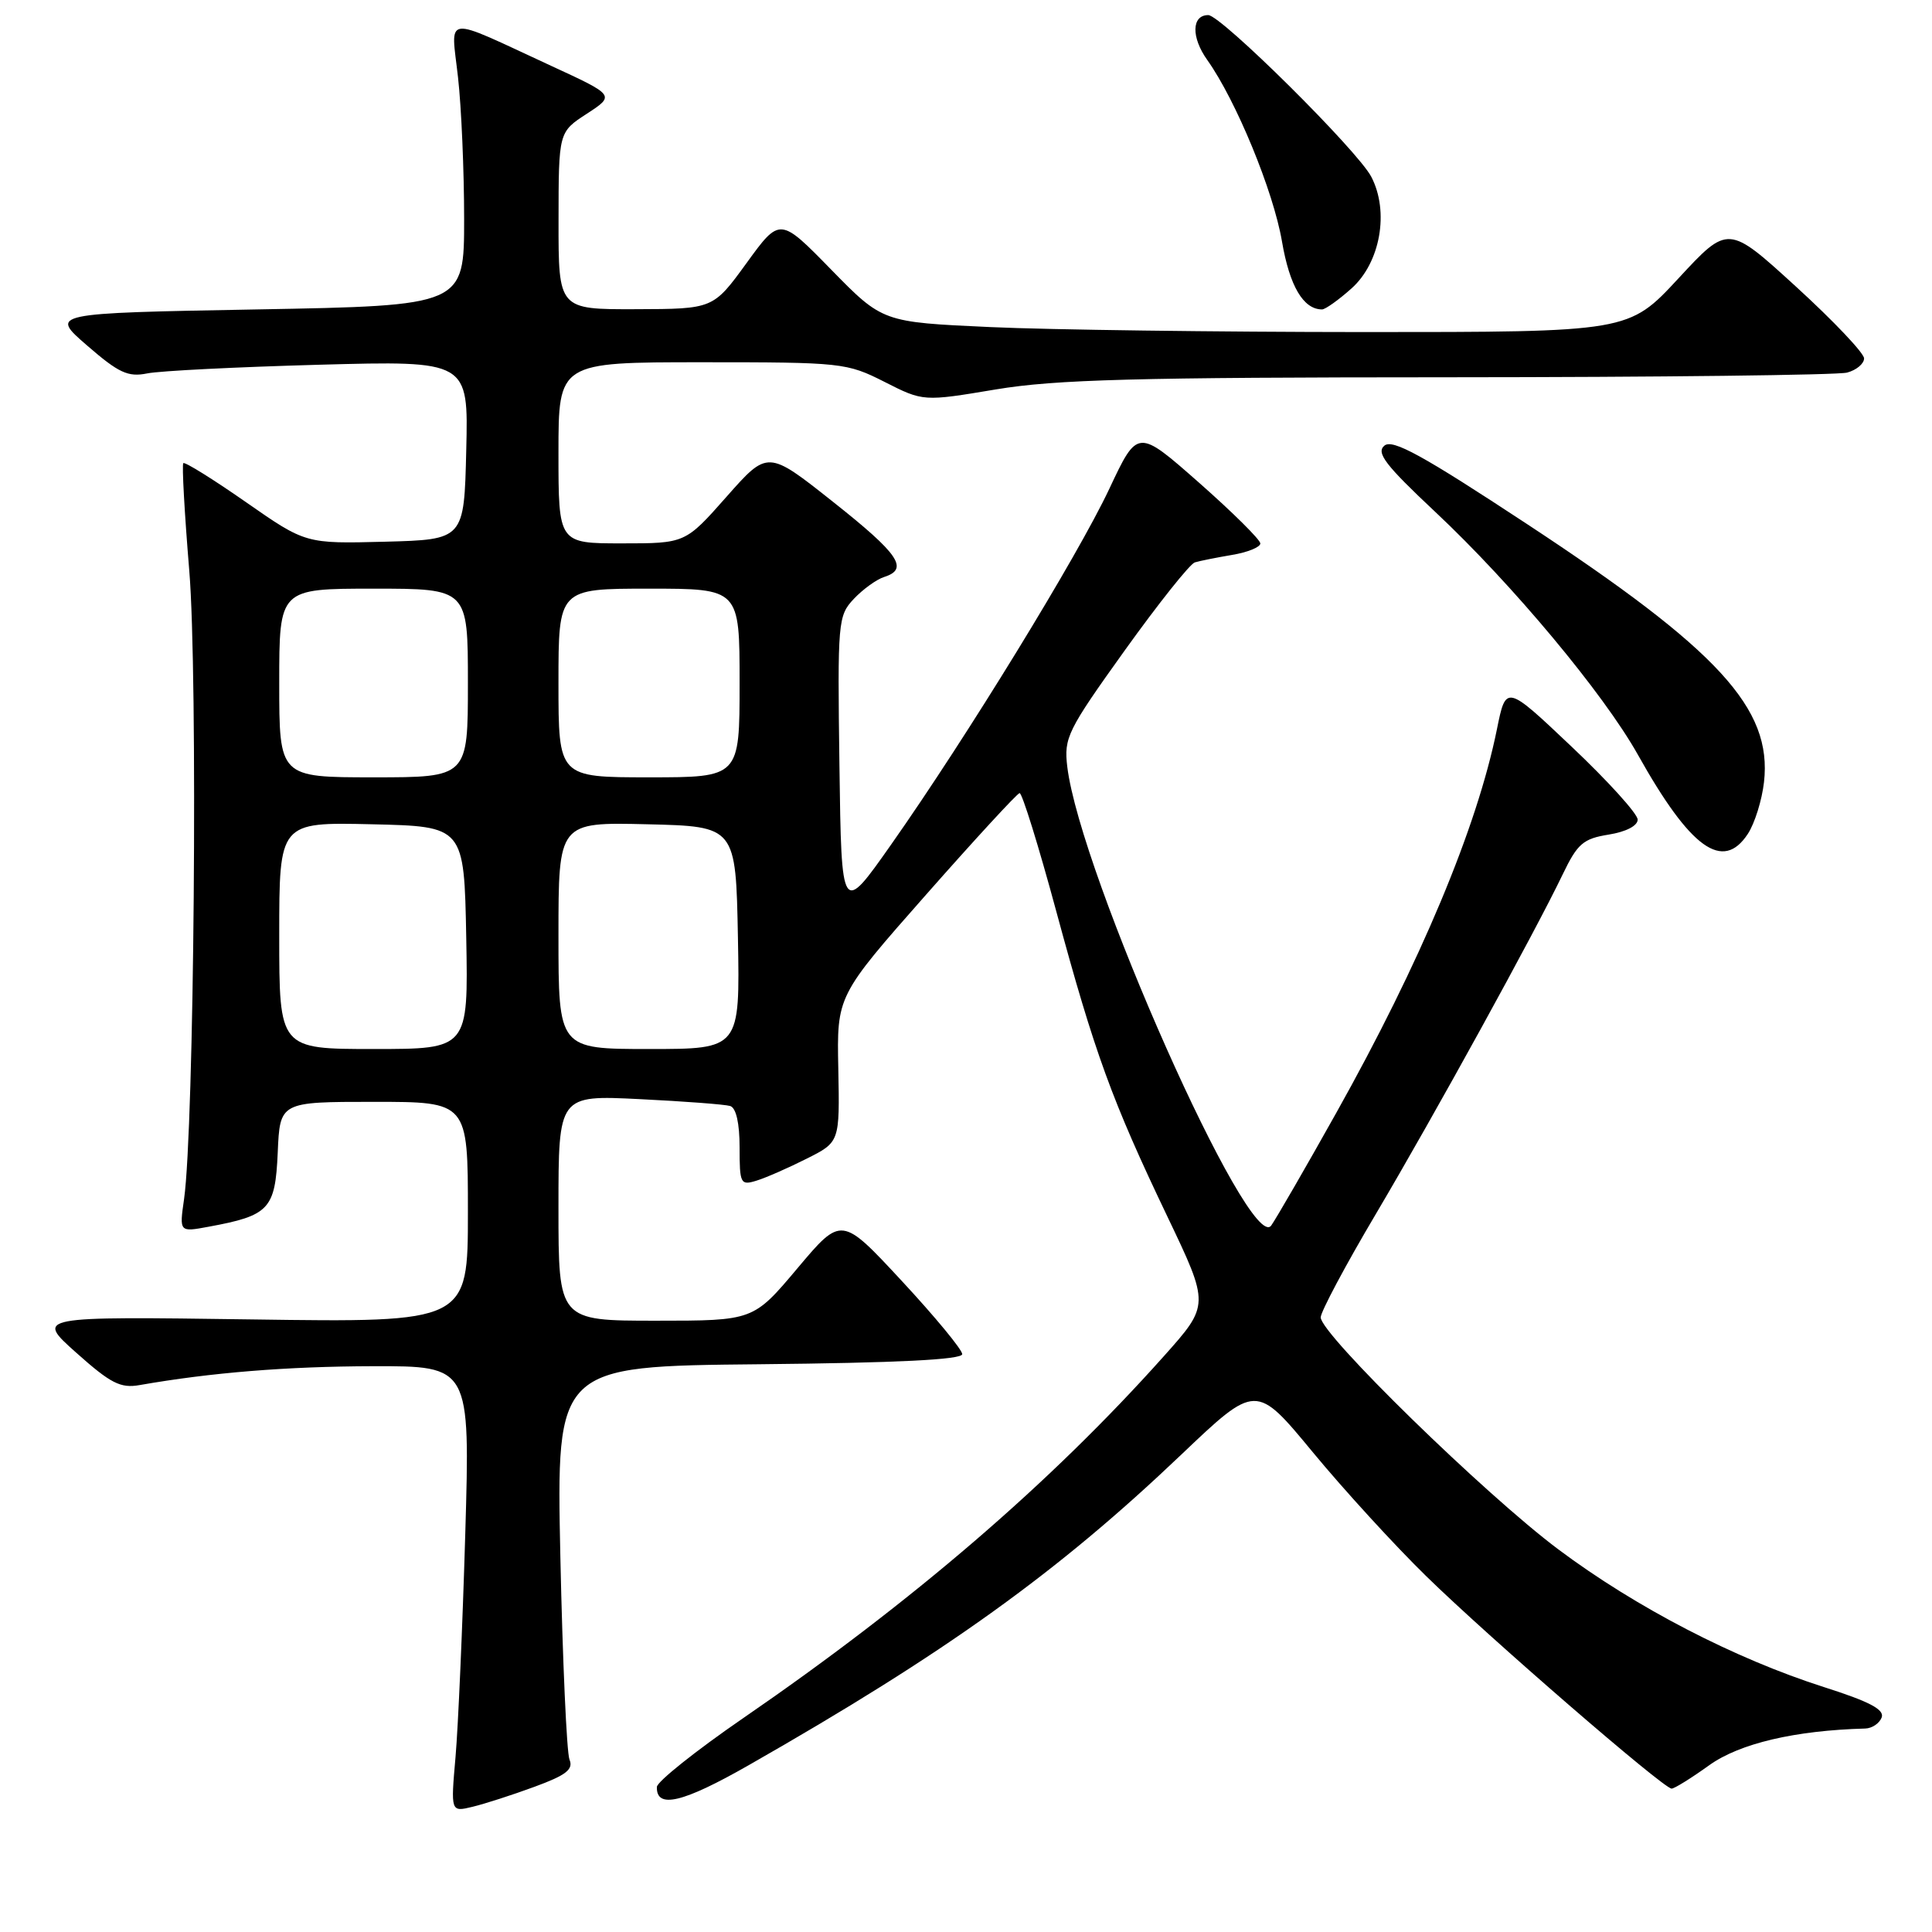 <?xml version="1.0" encoding="UTF-8" standalone="no"?>
<!DOCTYPE svg PUBLIC "-//W3C//DTD SVG 1.1//EN" "http://www.w3.org/Graphics/SVG/1.1/DTD/svg11.dtd" >
<svg xmlns="http://www.w3.org/2000/svg" xmlns:xlink="http://www.w3.org/1999/xlink" version="1.1" viewBox="0 0 256 256">
 <g >
 <path fill="currentColor"
d=" M 70.82 236.76 C 75.02 235.22 76.00 234.46 75.46 233.15 C 75.09 232.24 74.55 220.14 74.25 206.27 C 73.72 181.03 73.72 181.03 100.61 180.77 C 118.85 180.59 127.50 180.16 127.50 179.43 C 127.50 178.84 123.90 174.48 119.50 169.74 C 111.50 161.12 111.50 161.12 105.66 168.06 C 99.82 175.00 99.82 175.00 86.91 175.00 C 74.00 175.00 74.00 175.00 74.00 160.06 C 74.00 145.11 74.00 145.11 84.75 145.64 C 90.66 145.93 96.06 146.34 96.75 146.55 C 97.54 146.79 98.00 148.83 98.00 152.04 C 98.00 156.86 98.12 157.10 100.25 156.44 C 101.49 156.06 104.47 154.75 106.89 153.53 C 111.27 151.33 111.27 151.33 111.08 141.64 C 110.88 131.96 110.88 131.96 122.69 118.57 C 129.19 111.20 134.77 105.14 135.10 105.09 C 135.43 105.04 137.62 112.09 139.96 120.75 C 145.06 139.58 147.32 145.80 154.69 161.21 C 160.28 172.91 160.28 172.91 154.21 179.71 C 139.22 196.50 120.93 212.23 98.45 227.68 C 92.20 231.98 87.06 236.08 87.04 236.78 C 86.95 239.72 90.46 238.89 99.22 233.89 C 125.33 219.00 140.11 208.38 156.51 192.76 C 166.43 183.32 166.43 183.32 173.94 192.41 C 178.07 197.41 184.84 204.81 188.98 208.85 C 197.27 216.96 220.42 237.00 221.50 237.00 C 221.87 237.00 224.12 235.60 226.50 233.89 C 230.51 231.02 237.84 229.29 247.14 229.04 C 248.05 229.02 249.03 228.36 249.33 227.58 C 249.73 226.53 247.72 225.47 241.69 223.55 C 229.83 219.76 216.80 213.01 206.50 205.31 C 196.78 198.04 175.00 176.79 175.00 174.56 C 175.00 173.82 178.29 167.64 182.32 160.84 C 190.07 147.74 203.35 123.61 207.07 115.85 C 209.02 111.79 209.78 111.13 213.15 110.59 C 215.46 110.22 217.00 109.42 217.00 108.60 C 217.00 107.84 213.07 103.50 208.27 98.96 C 199.55 90.70 199.55 90.70 198.35 96.63 C 195.71 109.66 188.22 127.55 177.04 147.50 C 173.04 154.65 169.17 161.34 168.45 162.38 C 165.64 166.39 143.15 115.81 141.42 101.60 C 140.96 97.75 141.43 96.80 149.03 86.19 C 153.49 79.97 157.67 74.72 158.32 74.52 C 158.97 74.32 161.19 73.88 163.25 73.53 C 165.31 73.19 167.00 72.50 167.00 72.01 C 167.00 71.52 163.34 67.89 158.87 63.95 C 150.74 56.79 150.74 56.79 146.99 64.77 C 142.78 73.72 128.11 97.64 118.10 111.88 C 111.50 121.27 111.50 121.27 111.23 101.47 C 110.97 82.32 111.03 81.60 113.14 79.35 C 114.34 78.08 116.15 76.77 117.16 76.45 C 120.47 75.40 119.13 73.42 110.36 66.48 C 101.73 59.64 101.73 59.64 96.27 65.82 C 90.81 72.00 90.81 72.00 82.40 72.00 C 74.00 72.00 74.00 72.00 74.00 60.00 C 74.00 48.00 74.00 48.00 93.03 48.00 C 111.55 48.00 112.20 48.07 117.20 50.60 C 122.34 53.21 122.34 53.21 131.96 51.60 C 139.89 50.28 150.47 50.00 192.04 49.99 C 219.79 49.98 243.51 49.70 244.75 49.37 C 245.99 49.04 247.00 48.19 247.00 47.49 C 247.00 46.79 242.95 42.52 237.99 37.99 C 228.99 29.77 228.99 29.77 222.40 36.89 C 215.81 44.00 215.81 44.00 180.66 44.00 C 161.32 43.99 139.08 43.70 131.23 43.34 C 116.95 42.69 116.95 42.69 110.14 35.73 C 103.34 28.77 103.34 28.77 98.92 34.86 C 94.50 40.94 94.50 40.94 84.25 40.97 C 74.00 41.00 74.00 41.00 74.01 29.25 C 74.02 17.50 74.02 17.50 77.76 15.07 C 81.50 12.63 81.50 12.63 73.00 8.71 C 58.48 2.00 59.75 1.84 60.69 10.25 C 61.14 14.24 61.50 22.68 61.50 29.00 C 61.50 40.50 61.50 40.50 34.05 41.00 C 6.59 41.50 6.59 41.50 11.55 45.79 C 15.73 49.42 16.97 49.99 19.50 49.48 C 21.15 49.14 31.40 48.63 42.28 48.33 C 62.07 47.79 62.07 47.79 61.78 59.65 C 61.50 71.50 61.50 71.50 51.00 71.78 C 40.50 72.05 40.50 72.05 32.58 66.53 C 28.22 63.49 24.49 61.17 24.29 61.37 C 24.09 61.58 24.45 67.99 25.08 75.62 C 26.23 89.43 25.73 149.40 24.39 158.88 C 23.76 163.27 23.76 163.27 27.63 162.55 C 35.68 161.07 36.47 160.23 36.80 152.74 C 37.09 146.00 37.09 146.00 49.55 146.00 C 62.00 146.00 62.00 146.00 62.00 160.62 C 62.00 175.24 62.00 175.24 33.35 174.83 C 4.71 174.43 4.71 174.43 10.10 179.24 C 14.66 183.31 15.97 183.98 18.50 183.53 C 27.98 181.87 37.98 181.06 49.40 181.03 C 62.30 181.00 62.30 181.00 61.65 203.25 C 61.29 215.49 60.71 228.79 60.36 232.80 C 59.72 240.11 59.72 240.11 62.61 239.41 C 64.20 239.03 67.89 237.84 70.82 236.76 Z  M 231.60 110.49 C 232.51 109.10 233.47 106.02 233.74 103.63 C 234.84 93.88 227.75 86.16 202.37 69.46 C 188.46 60.30 184.53 58.14 183.44 59.05 C 182.31 59.99 183.57 61.63 190.20 67.85 C 200.42 77.44 212.46 91.87 217.02 99.99 C 224.00 112.46 228.29 115.54 231.60 110.49 Z  M 179.08 38.22 C 182.91 34.80 184.11 28.03 181.70 23.42 C 179.90 19.96 161.79 2.00 160.10 2.00 C 157.89 2.00 157.82 4.94 159.97 7.95 C 163.78 13.31 168.73 25.32 169.87 32.00 C 170.88 37.91 172.70 41.00 175.18 41.00 C 175.61 41.00 177.37 39.75 179.08 38.22 Z  M 37.00 123.97 C 37.00 108.94 37.00 108.94 49.25 109.22 C 61.50 109.50 61.50 109.50 61.78 124.25 C 62.05 139.00 62.05 139.00 49.53 139.00 C 37.00 139.00 37.00 139.00 37.00 123.97 Z  M 74.00 123.97 C 74.00 108.94 74.00 108.94 85.75 109.22 C 97.50 109.50 97.50 109.50 97.78 124.25 C 98.05 139.00 98.05 139.00 86.03 139.00 C 74.00 139.00 74.00 139.00 74.00 123.97 Z  M 37.00 90.50 C 37.00 78.00 37.00 78.00 49.50 78.00 C 62.00 78.00 62.00 78.00 62.00 90.50 C 62.00 103.00 62.00 103.00 49.50 103.00 C 37.00 103.00 37.00 103.00 37.00 90.50 Z  M 74.00 90.50 C 74.00 78.00 74.00 78.00 86.00 78.00 C 98.00 78.00 98.00 78.00 98.00 90.50 C 98.00 103.00 98.00 103.00 86.00 103.00 C 74.00 103.00 74.00 103.00 74.00 90.50 Z "/>
</g>
</svg>